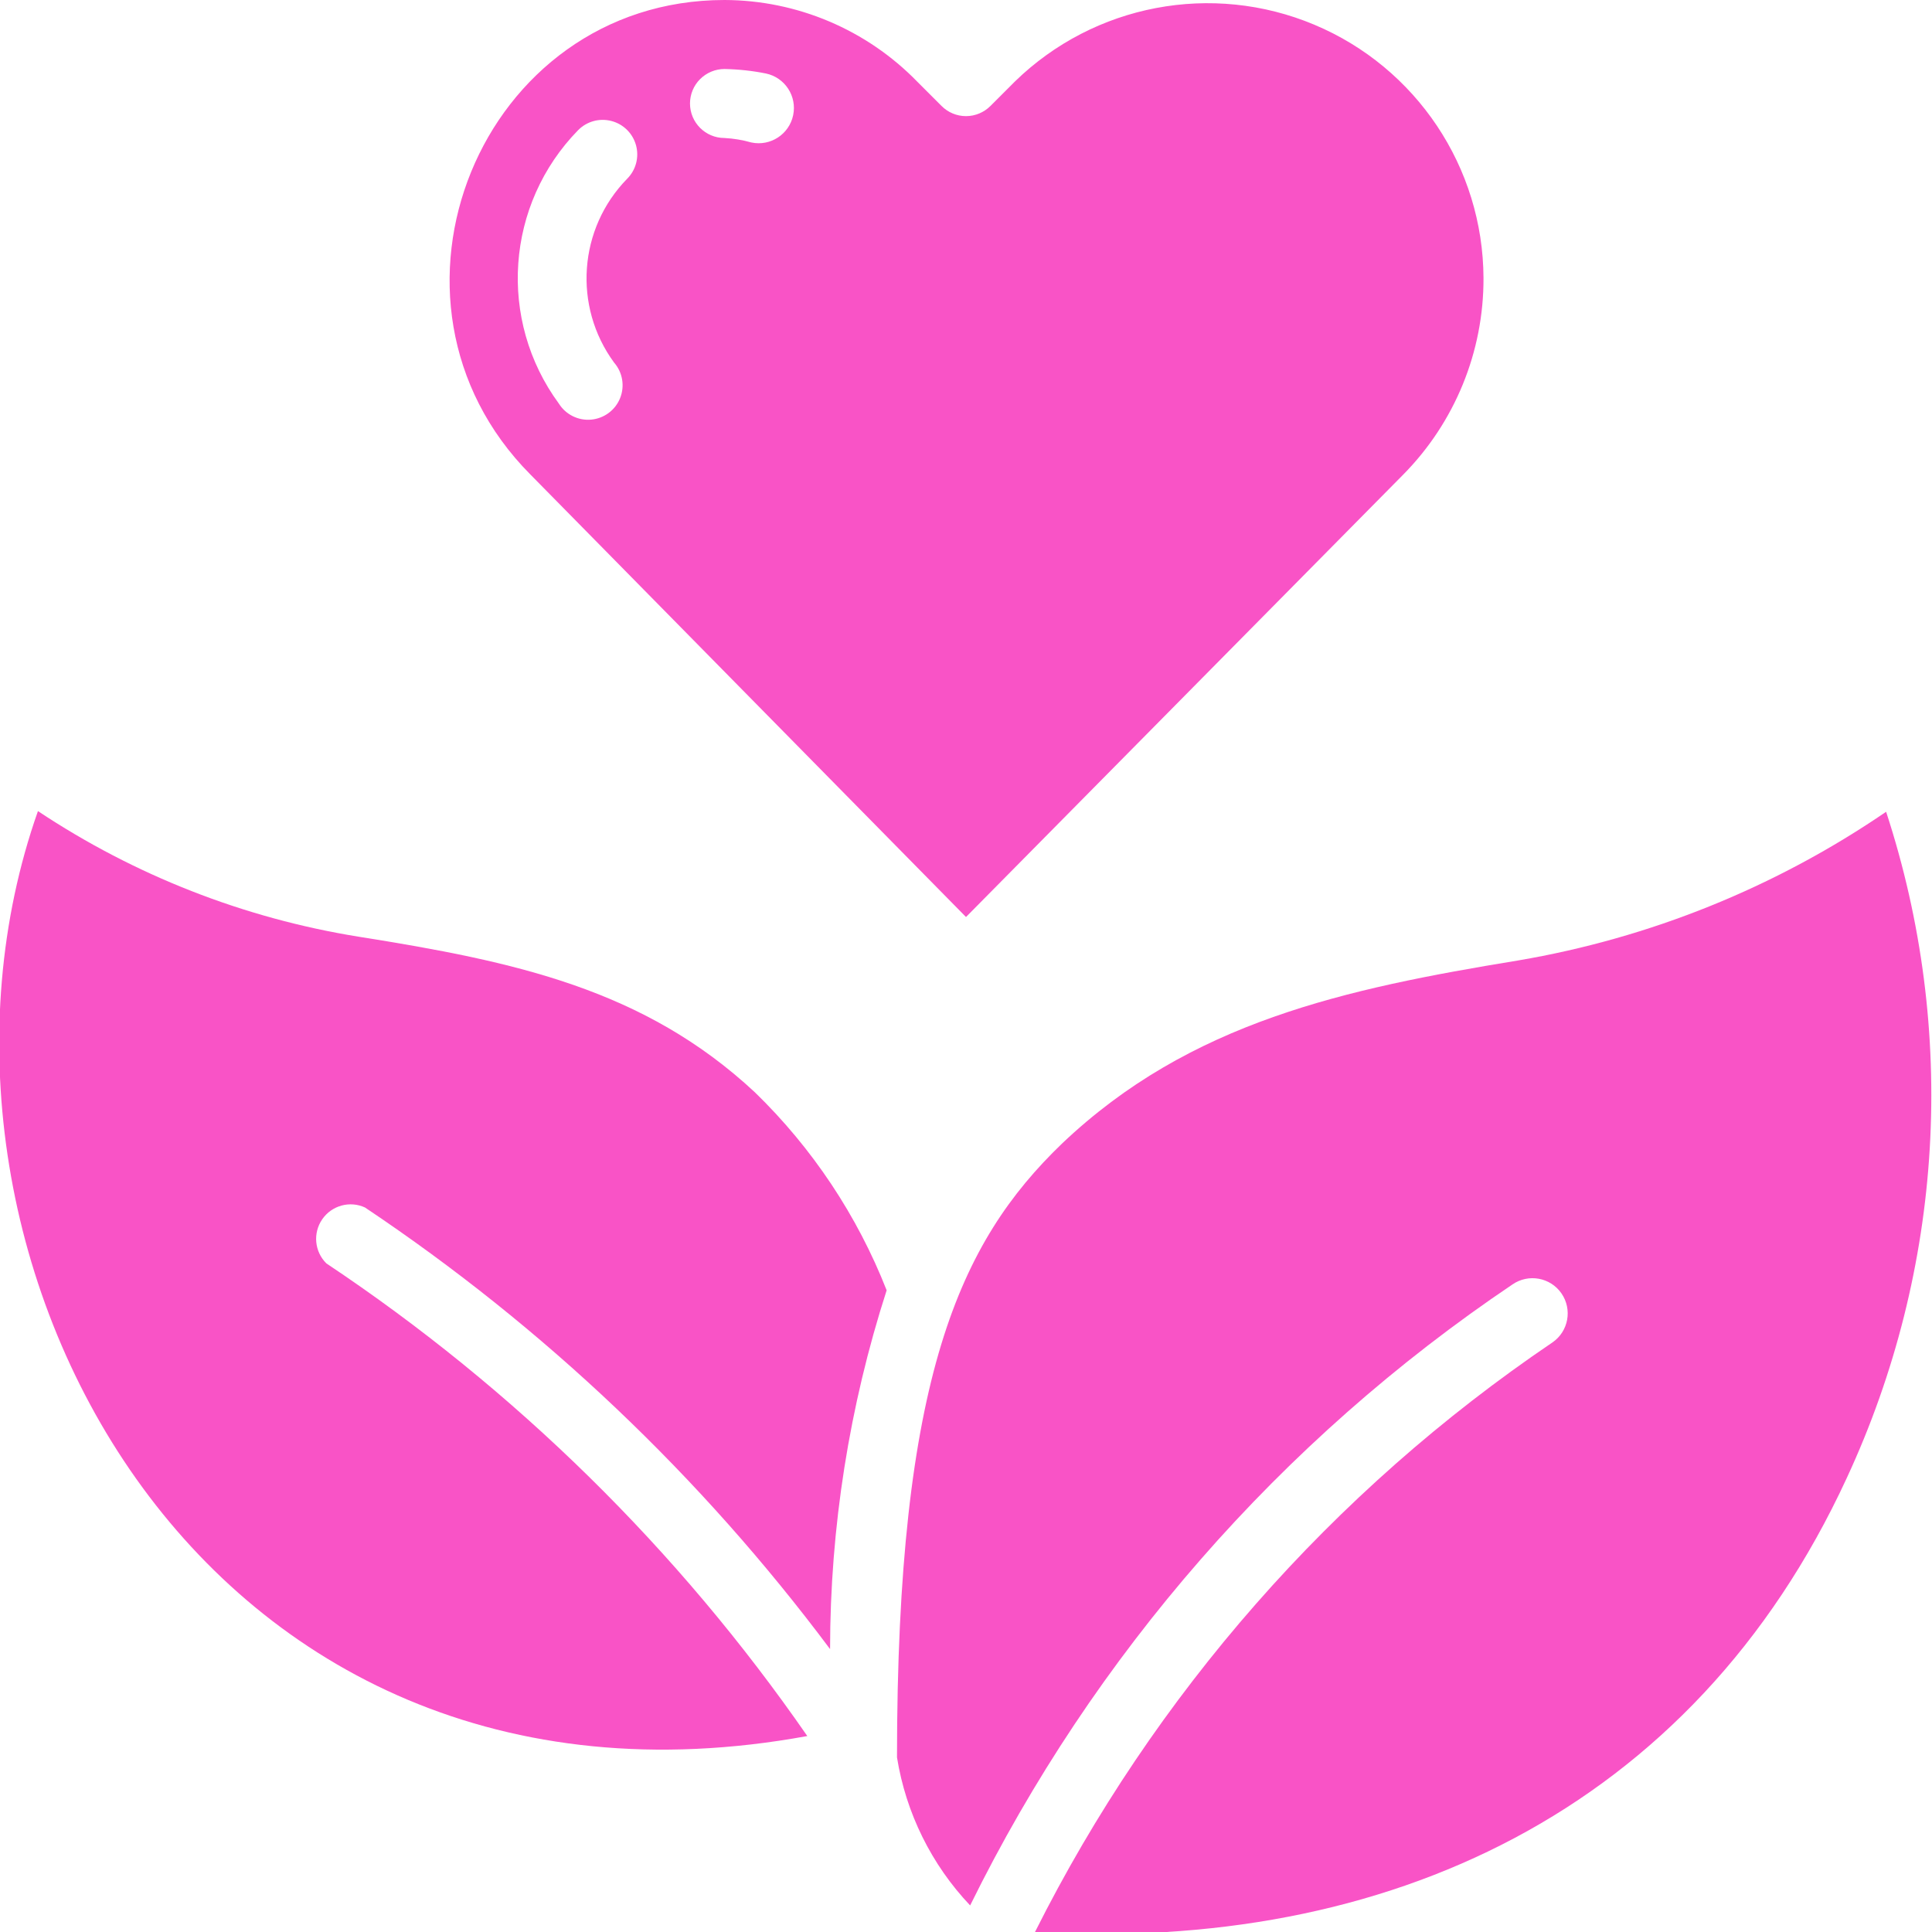 <?xml version="1.0"?>
<svg xmlns="http://www.w3.org/2000/svg" xmlns:xlink="http://www.w3.org/1999/xlink" xmlns:svgjs="http://svgjs.com/svgjs" version="1.1" width="512" height="512" x="0" y="0" viewBox="0 0 56 56" style="enable-background:new 0 0 512 512" xml:space="preserve" class=""><g><g xmlns="http://www.w3.org/2000/svg" id="014---Healthy-Living" transform="translate(-1)"><path id="Shape" d="m55.67 23.53c-3.204 2.19-6.844 3.66-10.67 4.31-5 .82-9.51 1.78-13.22 5.31-2.96 2.85-4.78 6.76-4.78 17.79.259 1.611.998 3.106 2.12 4.29 3.58-7.269 8.999-13.474 15.72-18 .464-.32 1.1-.204 1.42.26s.204 1.1-.26 1.42c-6.381 4.319-11.545 10.203-15 17.09 10.17.6 19.06-3.48 23.53-13.16 2.812-6.06 3.22-12.961 1.14-19.31z" fill="#f953c6" data-original="#000000" style="" class=""/><path id="Shape" d="m11.39 27.15c-3.321-.536-6.489-1.777-9.29-3.64-4.45 12.62 4.61 30.05 22.3 26.81-3.741-5.405-8.471-10.054-13.94-13.7-.345-.341-.395-.881-.119-1.28.276-.399.798-.543 1.239-.34 5.187 3.471 9.745 7.799 13.48 12.8.003-3.531.557-7.04 1.64-10.4-.85-2.164-2.152-4.121-3.82-5.74-3.21-2.99-6.95-3.79-11.49-4.51z" fill="#f953c6" data-original="#000000" style="" class=""/><path id="Shape" d="m29 26.58 12.67-12.82c1.5-1.517 2.338-3.567 2.33-5.7-.013-3.21-1.944-6.102-4.904-7.344s-6.376-.595-8.676 1.644l-.71.71c-.188.189-.443.296-.71.296s-.522-.106-.71-.296l-.7-.7c-1.469-1.51-3.484-2.364-5.59-2.37-7.08 0-10.63 8.71-5.63 13.75zm-7-24.58c.403.008.805.051 1.2.13.552.116.906.658.79 1.21s-.658.906-1.21.79c-.254-.072-.516-.116-.78-.13-.552 0-1-.448-1-1 0-.265.105-.52.293-.707s.442-.293.707-.293zm-4.24 1.77c.252-.254.62-.354.966-.262.346.091.616.36.71.705.094.345-.004.714-.256.967-1.414 1.444-1.575 3.7-.38 5.33.247.283.314.681.174 1.03s-.464.589-.838.623-.736-.145-.936-.463c-1.781-2.424-1.544-5.781.56-7.93z" fill="#f953c6" data-original="#000000" style="" class=""/></g></g></svg>

